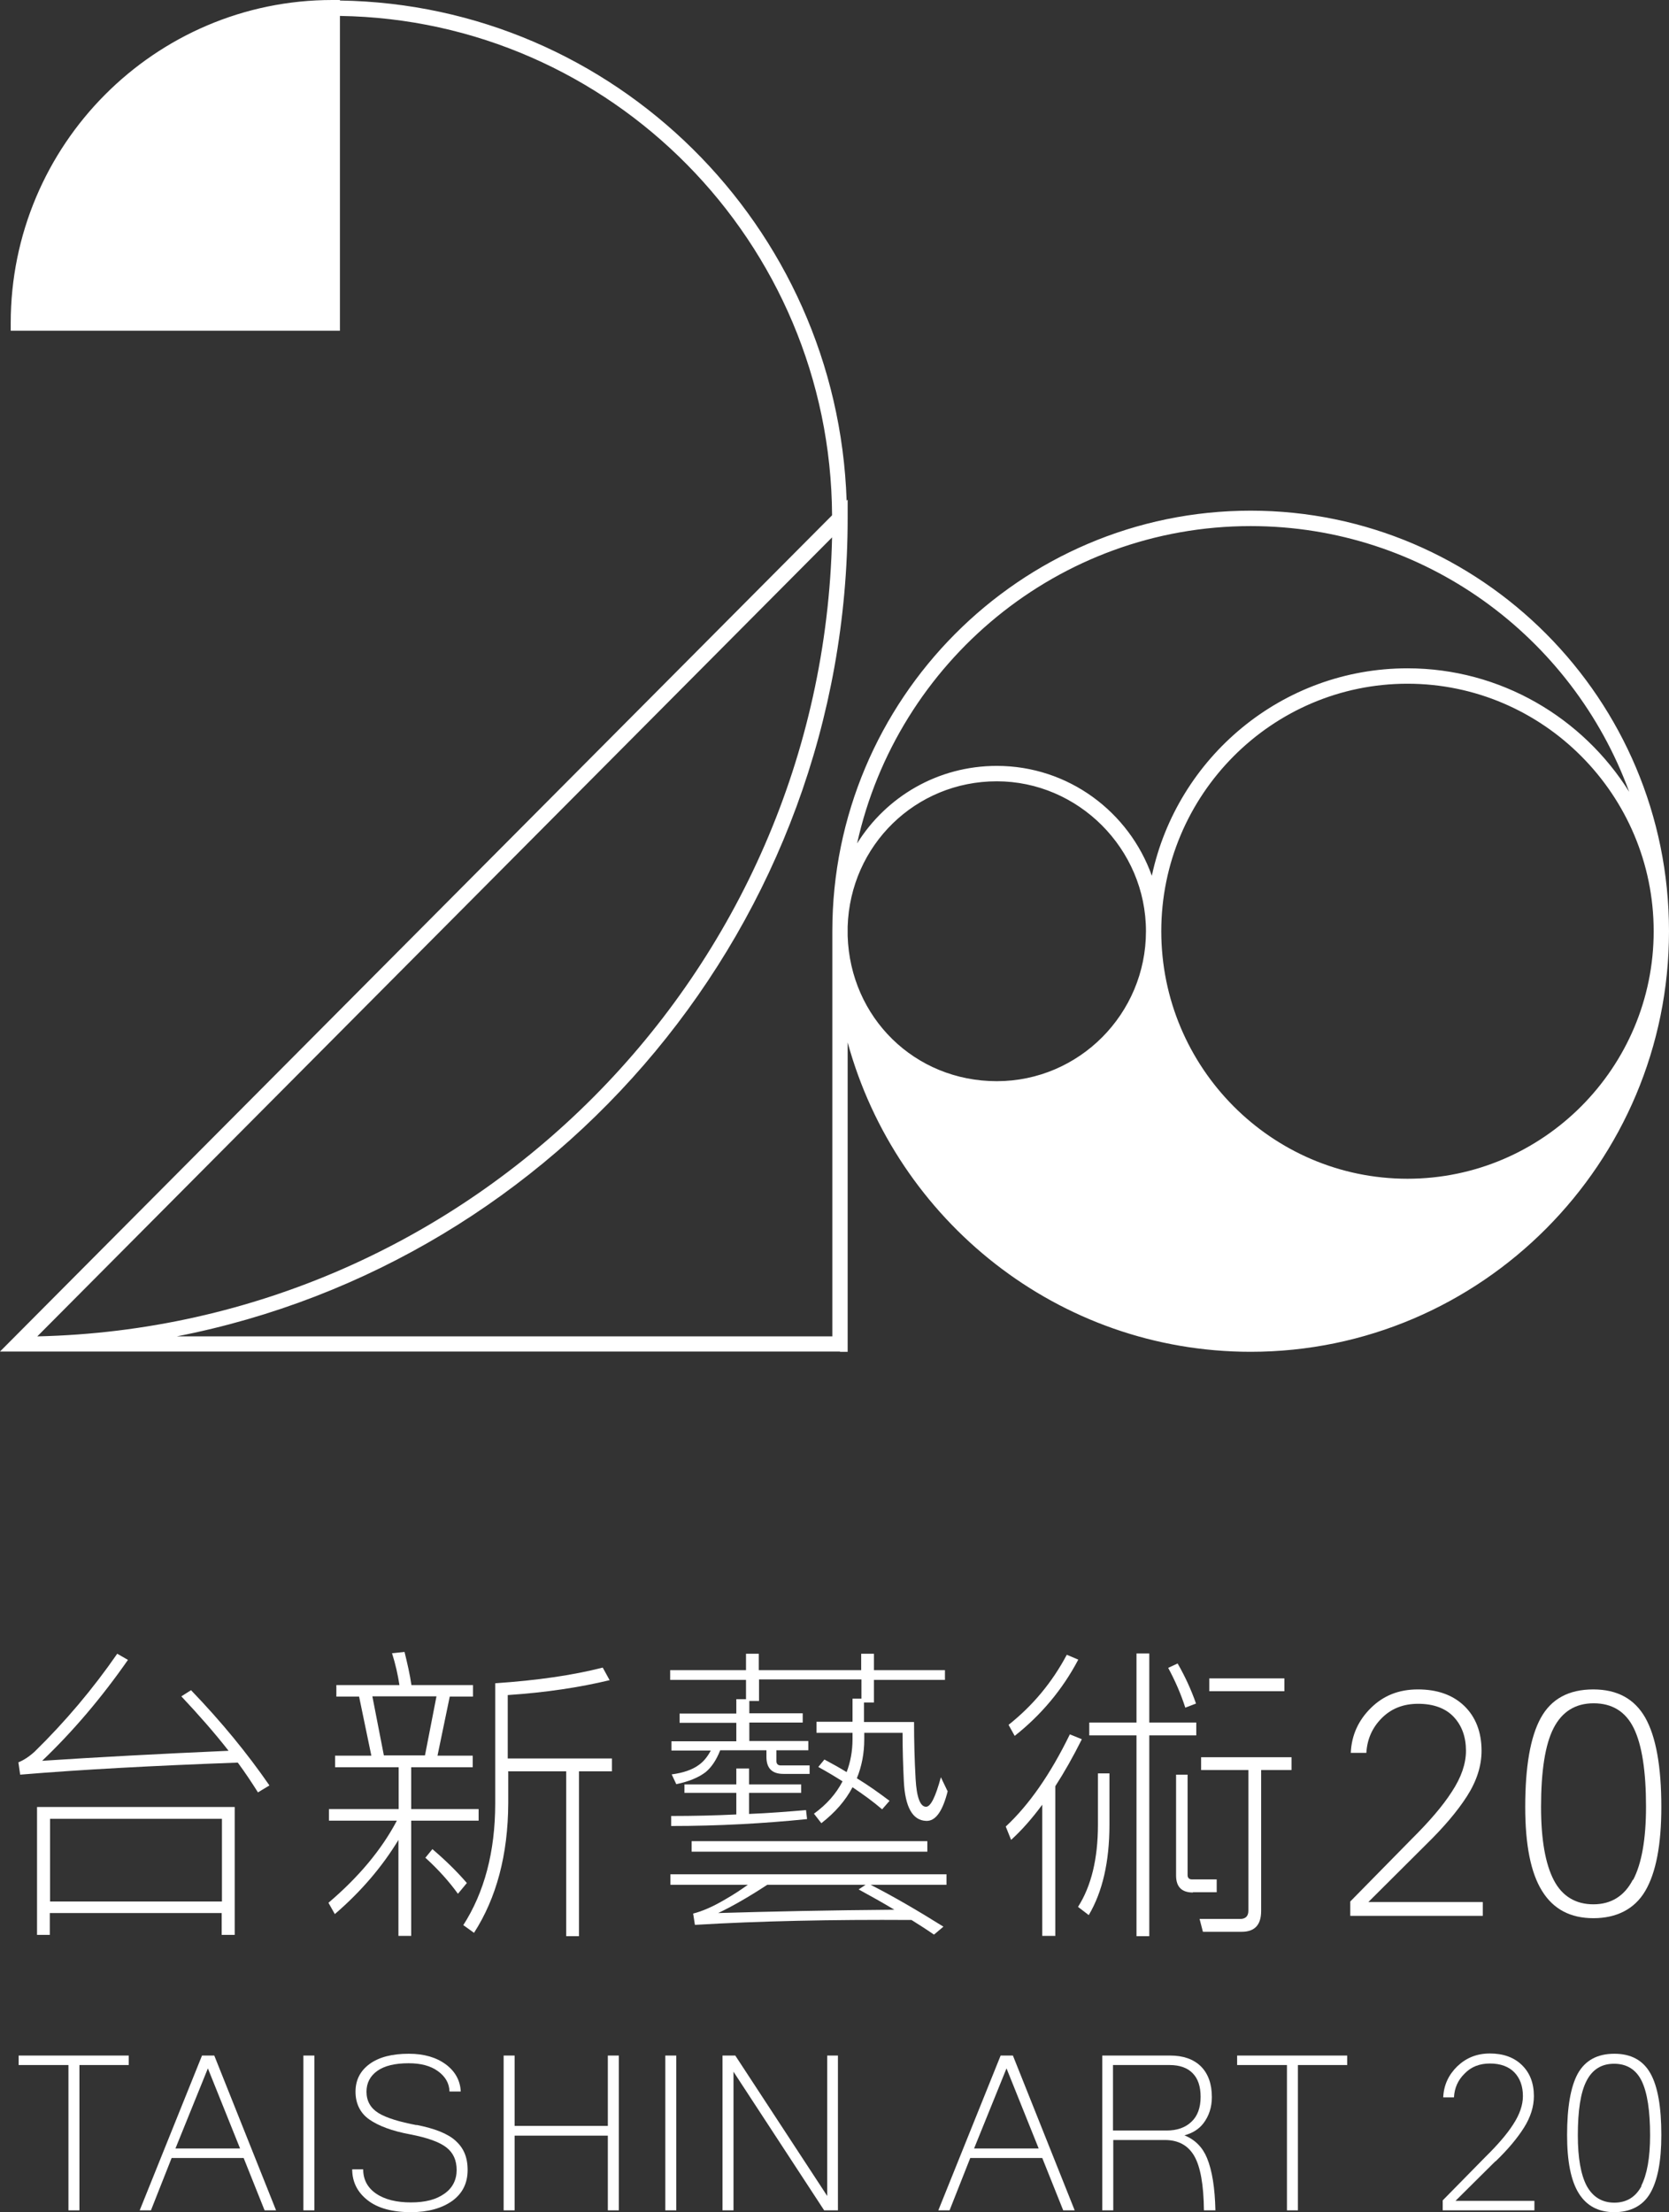 <svg width="83" height="110" viewBox="0 0 83 110" fill="none" xmlns="http://www.w3.org/2000/svg">
<rect x="0" y="0" width="83" height="110" fill="#333333" stroke="none"/>
<path d="M41.773 67.218H42.154V51.834C44.58 60.694 52.632 67.218 62.196 67.218C73.665 67.218 83 57.834 83 46.306C83 34.777 73.665 25.393 62.196 25.393C50.727 25.393 41.392 34.777 41.392 46.306V66.452H8.789C27.777 62.749 42.154 45.923 42.154 25.764V24.845L42.103 24.895C41.646 11.222 30.558 0.23 16.905 0.026V0H16.524C7.709 0 0.533 7.201 0.533 16.061V16.444H16.905V0.792C30.393 0.996 41.303 12.039 41.379 25.623L0.648 66.554L0 67.205H41.773V67.218ZM69.994 58.613C63.237 58.613 57.751 53.085 57.751 46.306C57.751 39.526 63.25 33.998 69.994 33.998C76.739 33.998 82.238 39.526 82.238 46.306C82.238 53.085 76.739 58.613 69.994 58.613ZM62.196 26.16C70.82 26.16 78.199 31.662 81.019 39.373C78.72 35.696 74.63 33.232 69.994 33.232C63.758 33.232 58.538 37.663 57.281 43.548C56.15 40.369 53.128 38.084 49.571 38.084C46.638 38.084 44.072 39.616 42.624 41.939C44.618 32.926 52.632 26.16 62.196 26.16ZM42.154 46.076C42.281 42.029 45.532 38.85 49.571 38.85C53.61 38.85 56.989 42.195 56.989 46.306C56.989 50.417 53.661 53.762 49.571 53.762C45.482 53.762 42.281 50.595 42.154 46.535C42.154 46.459 42.154 46.382 42.154 46.306C42.154 46.229 42.154 46.153 42.154 46.063V46.076ZM41.379 26.721C40.897 48.412 23.433 65.967 1.854 66.452L41.379 26.721Z" fill="white"/>
<path d="M11.672 96.212V89.853H1.842V96.212H2.477V95.126H11.024V96.212H11.659H11.672ZM2.49 94.552V90.441H11.037V94.552H2.477H2.49Z" fill="white"/>
<path d="M12.828 89.126L13.399 88.781C12.307 87.198 11.012 85.615 9.5 84.045L9.018 84.351C9.881 85.27 10.669 86.164 11.367 87.058C7.9 87.211 4.814 87.377 2.096 87.556C3.633 86.088 5.055 84.415 6.363 82.538L5.83 82.232C4.611 83.994 3.239 85.615 1.727 87.096C1.448 87.352 1.169 87.53 0.915 87.632L1.003 88.245C4.052 87.99 7.659 87.798 11.825 87.645C12.193 88.143 12.523 88.641 12.828 89.126Z" fill="white"/>
<path d="M21.147 92.369C21.807 92.969 22.341 93.569 22.773 94.169L23.217 93.633C22.722 93.058 22.15 92.497 21.503 91.948L21.16 92.369H21.147Z" fill="white"/>
<path d="M25.25 88.079H28.158V96.276H28.793V88.079H30.431V87.441H25.25V84.287C27.155 84.16 28.831 83.904 30.317 83.547L29.974 82.921C28.476 83.304 26.697 83.56 24.627 83.7V89.675C24.627 92.088 24.081 94.105 23.04 95.727L23.573 96.11C24.691 94.373 25.262 92.228 25.275 89.675V88.092L25.25 88.079Z" fill="white"/>
<path d="M19.814 91.45V96.263H20.449V90.531H23.802V89.956H20.449V87.875H23.509V87.3H21.757L22.366 84.364H23.522V83.79H20.461C20.385 83.266 20.258 82.717 20.118 82.143L19.496 82.206C19.674 82.768 19.788 83.292 19.864 83.79H16.727V84.364H17.858L18.467 87.3H16.664V87.875H19.826V89.956H16.359V90.531H19.737C18.963 91.999 17.82 93.352 16.334 94.616L16.651 95.178C17.959 94.054 19.026 92.803 19.839 91.45H19.814ZM19.09 87.288L18.518 84.351H21.706L21.134 87.288H19.102H19.09Z" fill="white"/>
<path d="M47.12 89.062L46.79 88.373C46.523 89.356 46.282 89.841 46.053 89.841C45.761 89.841 45.584 89.369 45.533 88.449C45.482 87.53 45.456 86.598 45.456 85.628H42.967V84.658H43.462V83.534H46.993V83.049H43.462V82.232H42.827V83.049H37.734V82.232H37.099V83.049H33.327V83.534H37.099V84.492H36.617V85.207H33.797V85.666H36.617V86.585H33.391V87.045H35.347C35.181 87.364 34.978 87.607 34.737 87.773C34.419 88.003 33.975 88.156 33.403 88.232L33.632 88.718C34.242 88.59 34.724 88.398 35.093 88.118C35.385 87.875 35.626 87.517 35.816 87.032H38.115V87.364C38.115 87.926 38.395 88.207 38.954 88.207H40.262V87.786H38.827C38.687 87.786 38.611 87.709 38.611 87.569V87.032H40.198V86.573H37.264V85.653H39.919V85.194H37.264V84.581H37.747V83.509H42.84V84.466H42.396V85.615H40.605V86.164H42.396V86.483C42.396 87.071 42.294 87.62 42.103 88.118C41.748 87.9 41.38 87.696 40.998 87.492L40.694 87.862C41.113 88.092 41.519 88.335 41.9 88.577C41.583 89.19 41.113 89.726 40.478 90.186L40.846 90.658C41.519 90.135 42.04 89.547 42.396 88.871C42.929 89.228 43.424 89.586 43.869 89.969L44.237 89.547C43.729 89.164 43.196 88.781 42.611 88.424C42.853 87.837 42.98 87.186 42.98 86.483V86.164H44.885C44.885 86.981 44.91 87.785 44.948 88.577C45.012 89.854 45.38 90.518 46.053 90.543C46.523 90.569 46.879 90.071 47.133 89.049L47.12 89.062Z" fill="white"/>
<path d="M33.378 90.3V90.798C35.74 90.798 38.001 90.671 40.135 90.454L40.084 90.007C39.169 90.083 38.23 90.16 37.252 90.198V89.151H39.843V88.73H37.252V87.939H36.617V88.73H34.038V89.151H36.617V90.224C35.575 90.275 34.496 90.3 33.378 90.3Z" fill="white"/>
<path d="M46.117 91.552H34.394V92.075H46.117V91.552Z" fill="white"/>
<path d="M43.31 93.722H47.069V93.199H33.34V93.722H37.188C36.833 93.978 36.464 94.22 36.083 94.437C35.461 94.807 34.927 95.037 34.47 95.152L34.559 95.714C37.785 95.522 41.38 95.446 45.329 95.471C45.698 95.701 46.079 95.944 46.447 96.199L46.917 95.803C45.609 94.986 44.402 94.284 43.297 93.722H43.31ZM35.715 95.126C36.388 94.807 37.201 94.348 38.154 93.722H43.043L42.7 93.952C43.285 94.271 43.882 94.603 44.478 94.961C41.227 94.986 38.306 95.05 35.715 95.126Z" fill="white"/>
<path d="M58.564 82.717L58.094 82.934C58.424 83.547 58.716 84.198 58.945 84.913L59.478 84.708C59.237 84.019 58.932 83.355 58.564 82.717Z" fill="white"/>
<path d="M61.751 96.058C62.399 96.058 62.717 95.714 62.717 95.024V88.015H64.228V87.377H59.732V88.015H62.082V95.012C62.082 95.28 61.942 95.42 61.675 95.42H59.656L59.821 96.058H61.751Z" fill="white"/>
<path d="M53.623 82.525L53.052 82.283C52.328 83.649 51.362 84.811 50.156 85.768L50.461 86.317C51.769 85.283 52.836 84.019 53.623 82.525Z" fill="white"/>
<path d="M57.154 96.276V86.292H59.491V85.653H57.154V82.219H56.519V85.653H54.169V86.292H56.519V96.276H57.154Z" fill="white"/>
<path d="M63.873 83.457H60.139V84.096H63.873V83.457Z" fill="white"/>
<path d="M59.326 94.092H60.507V93.454H59.275C59.135 93.454 59.059 93.377 59.059 93.237V88.245H58.487V93.263C58.487 93.824 58.767 94.105 59.326 94.105V94.092Z" fill="white"/>
<path d="M52.48 96.275V88.82C52.925 88.13 53.369 87.351 53.801 86.483L53.204 86.241C52.239 88.22 51.172 89.752 50.016 90.824L50.283 91.488C50.804 91.016 51.312 90.441 51.832 89.739V96.263H52.467L52.48 96.275Z" fill="white"/>
<path d="M55.173 88.181H54.601V90.734C54.601 92.42 54.271 93.786 53.61 94.82L54.144 95.228C54.83 94.067 55.173 92.573 55.173 90.734V88.181Z" fill="white"/>
<path d="M73.728 94.577H68.051L70.909 91.73C71.785 90.875 72.471 90.071 72.954 89.317C73.436 88.564 73.678 87.811 73.678 87.058C73.678 86.126 73.385 85.372 72.814 84.823C72.243 84.275 71.468 84.006 70.515 84.006C69.563 84.006 68.8 84.313 68.178 84.926C67.556 85.538 67.213 86.279 67.175 87.16H67.95C67.988 86.483 68.242 85.909 68.712 85.436C69.181 84.964 69.778 84.721 70.528 84.721C71.277 84.721 71.887 84.938 72.293 85.372C72.7 85.806 72.903 86.368 72.903 87.058C72.903 87.696 72.674 88.373 72.204 89.088C71.747 89.802 71.074 90.581 70.198 91.45L67.149 94.552V95.267H73.741V94.59L73.728 94.577Z" fill="white"/>
<path d="M79.241 84.006C78.009 84.006 77.145 84.479 76.624 85.424C76.104 86.368 75.85 87.849 75.85 89.854C75.85 91.743 76.129 93.135 76.688 94.028C77.247 94.935 78.098 95.382 79.241 95.382C80.384 95.382 81.286 94.935 81.819 94.028C82.352 93.122 82.619 91.73 82.619 89.854C82.619 87.836 82.352 86.356 81.819 85.411C81.286 84.479 80.435 84.006 79.228 84.006H79.241ZM81.197 93.479C80.778 94.284 80.117 94.692 79.241 94.692C78.364 94.692 77.691 94.296 77.272 93.492C76.853 92.688 76.637 91.475 76.637 89.854C76.637 88.066 76.84 86.751 77.259 85.934C77.678 85.117 78.339 84.696 79.253 84.696C80.168 84.696 80.841 85.104 81.248 85.934C81.654 86.764 81.857 88.066 81.857 89.841C81.857 91.45 81.641 92.662 81.222 93.467L81.197 93.479Z" fill="white"/>
<path d="M0.927 102.684H3.404V109.91H3.95V102.684H6.401V102.212H0.927V102.684Z" fill="white"/>
<path d="M10.046 102.212L6.947 109.91H7.506L8.535 107.306H12.117L13.158 109.91H13.729L10.656 102.212H10.046ZM8.725 106.834L10.338 102.85L11.939 106.834H8.725Z" fill="white"/>
<path d="M15.634 102.212H15.088V109.91H15.634V102.212Z" fill="white"/>
<path d="M20.715 105.672C19.852 105.506 19.217 105.314 18.823 105.072C18.429 104.829 18.226 104.472 18.226 104.012C18.226 103.578 18.404 103.233 18.759 102.978C19.115 102.723 19.636 102.595 20.322 102.595C20.931 102.595 21.414 102.723 21.782 102.991C22.151 103.259 22.341 103.591 22.354 103.999H22.913C22.887 103.45 22.633 102.991 22.163 102.646C21.693 102.301 21.084 102.123 20.334 102.123C19.496 102.123 18.848 102.289 18.378 102.633C17.908 102.978 17.68 103.438 17.68 104.012C17.68 104.587 17.908 105.072 18.366 105.391C18.823 105.71 19.496 105.965 20.398 106.131C21.261 106.297 21.858 106.514 22.201 106.782C22.544 107.051 22.709 107.421 22.709 107.906C22.709 108.391 22.506 108.8 22.1 109.081C21.693 109.374 21.147 109.515 20.436 109.515C19.725 109.515 19.14 109.374 18.709 109.081C18.277 108.787 18.061 108.378 18.061 107.868H17.515C17.515 108.506 17.781 109.017 18.289 109.412C18.797 109.808 19.521 110 20.436 110C21.287 110 21.973 109.808 22.493 109.438C23.001 109.068 23.255 108.557 23.255 107.906C23.255 107.255 23.052 106.808 22.659 106.451C22.265 106.093 21.617 105.838 20.703 105.659L20.715 105.672Z" fill="white"/>
<path d="M30.228 105.71H25.592V102.212H25.046V109.91H25.592V106.195H30.228V109.91H30.774V102.212H30.228V105.71Z" fill="white"/>
<path d="M33.632 102.212H33.086V109.91H33.632V102.212Z" fill="white"/>
<path d="M41.138 109.195L36.566 102.212H35.931V109.91H36.477V103.016L40.986 109.91H41.671V102.212H41.138V109.195Z" fill="white"/>
<path d="M49.762 102.212L46.663 109.91H47.222L48.251 107.306H51.832L52.874 109.91H53.445L50.372 102.212H49.762ZM48.441 106.834L50.054 102.85L51.654 106.834H48.441Z" fill="white"/>
<path d="M58.894 106.182C59.313 106.068 59.618 105.876 59.846 105.582C60.126 105.212 60.266 104.778 60.266 104.28C60.266 103.629 60.088 103.118 59.719 102.748C59.351 102.391 58.843 102.212 58.195 102.212H54.817V109.91H55.363V106.412H57.929C58.602 106.412 59.084 106.68 59.389 107.204C59.694 107.727 59.859 108.634 59.872 109.91H60.443C60.418 108.787 60.278 107.919 60.024 107.306C59.808 106.782 59.44 106.399 58.907 106.182H58.894ZM55.35 105.94V102.684H58.17C58.665 102.684 59.059 102.825 59.313 103.093C59.58 103.361 59.707 103.757 59.707 104.267C59.707 104.804 59.554 105.225 59.249 105.506C58.945 105.799 58.526 105.94 58.017 105.94H55.35Z" fill="white"/>
<path d="M61.523 102.684H64V109.91H64.546V102.684H66.997V102.212H61.523V102.684Z" fill="white"/>
<path d="M74.376 107.472C74.986 106.885 75.456 106.323 75.786 105.8C76.116 105.276 76.281 104.753 76.281 104.229C76.281 103.578 76.078 103.067 75.684 102.684C75.291 102.301 74.757 102.11 74.097 102.11C73.436 102.11 72.915 102.327 72.471 102.748C72.039 103.17 71.798 103.68 71.772 104.293H72.306C72.331 103.821 72.509 103.425 72.839 103.106C73.157 102.774 73.576 102.608 74.097 102.608C74.618 102.608 75.037 102.761 75.316 103.055C75.595 103.348 75.735 103.744 75.735 104.229C75.735 104.676 75.57 105.148 75.252 105.634C74.935 106.131 74.465 106.668 73.855 107.268L71.747 109.413V109.91H76.307V109.438H72.382L74.363 107.472H74.376Z" fill="white"/>
<path d="M80.282 102.123C79.431 102.123 78.834 102.455 78.466 103.106C78.11 103.757 77.932 104.778 77.932 106.17C77.932 107.472 78.123 108.442 78.516 109.068C78.91 109.693 79.494 110 80.282 110C81.069 110 81.692 109.693 82.06 109.068C82.428 108.442 82.619 107.485 82.619 106.17C82.619 104.765 82.441 103.744 82.073 103.093C81.704 102.442 81.107 102.123 80.282 102.123ZM81.641 108.685C81.349 109.247 80.891 109.527 80.282 109.527C79.672 109.527 79.215 109.247 78.91 108.698C78.618 108.149 78.466 107.306 78.466 106.182C78.466 104.944 78.605 104.038 78.897 103.476C79.189 102.901 79.647 102.62 80.269 102.62C80.891 102.62 81.361 102.901 81.641 103.476C81.92 104.05 82.06 104.957 82.06 106.182C82.06 107.293 81.907 108.136 81.615 108.698L81.641 108.685Z" fill="white"/>
</svg>
